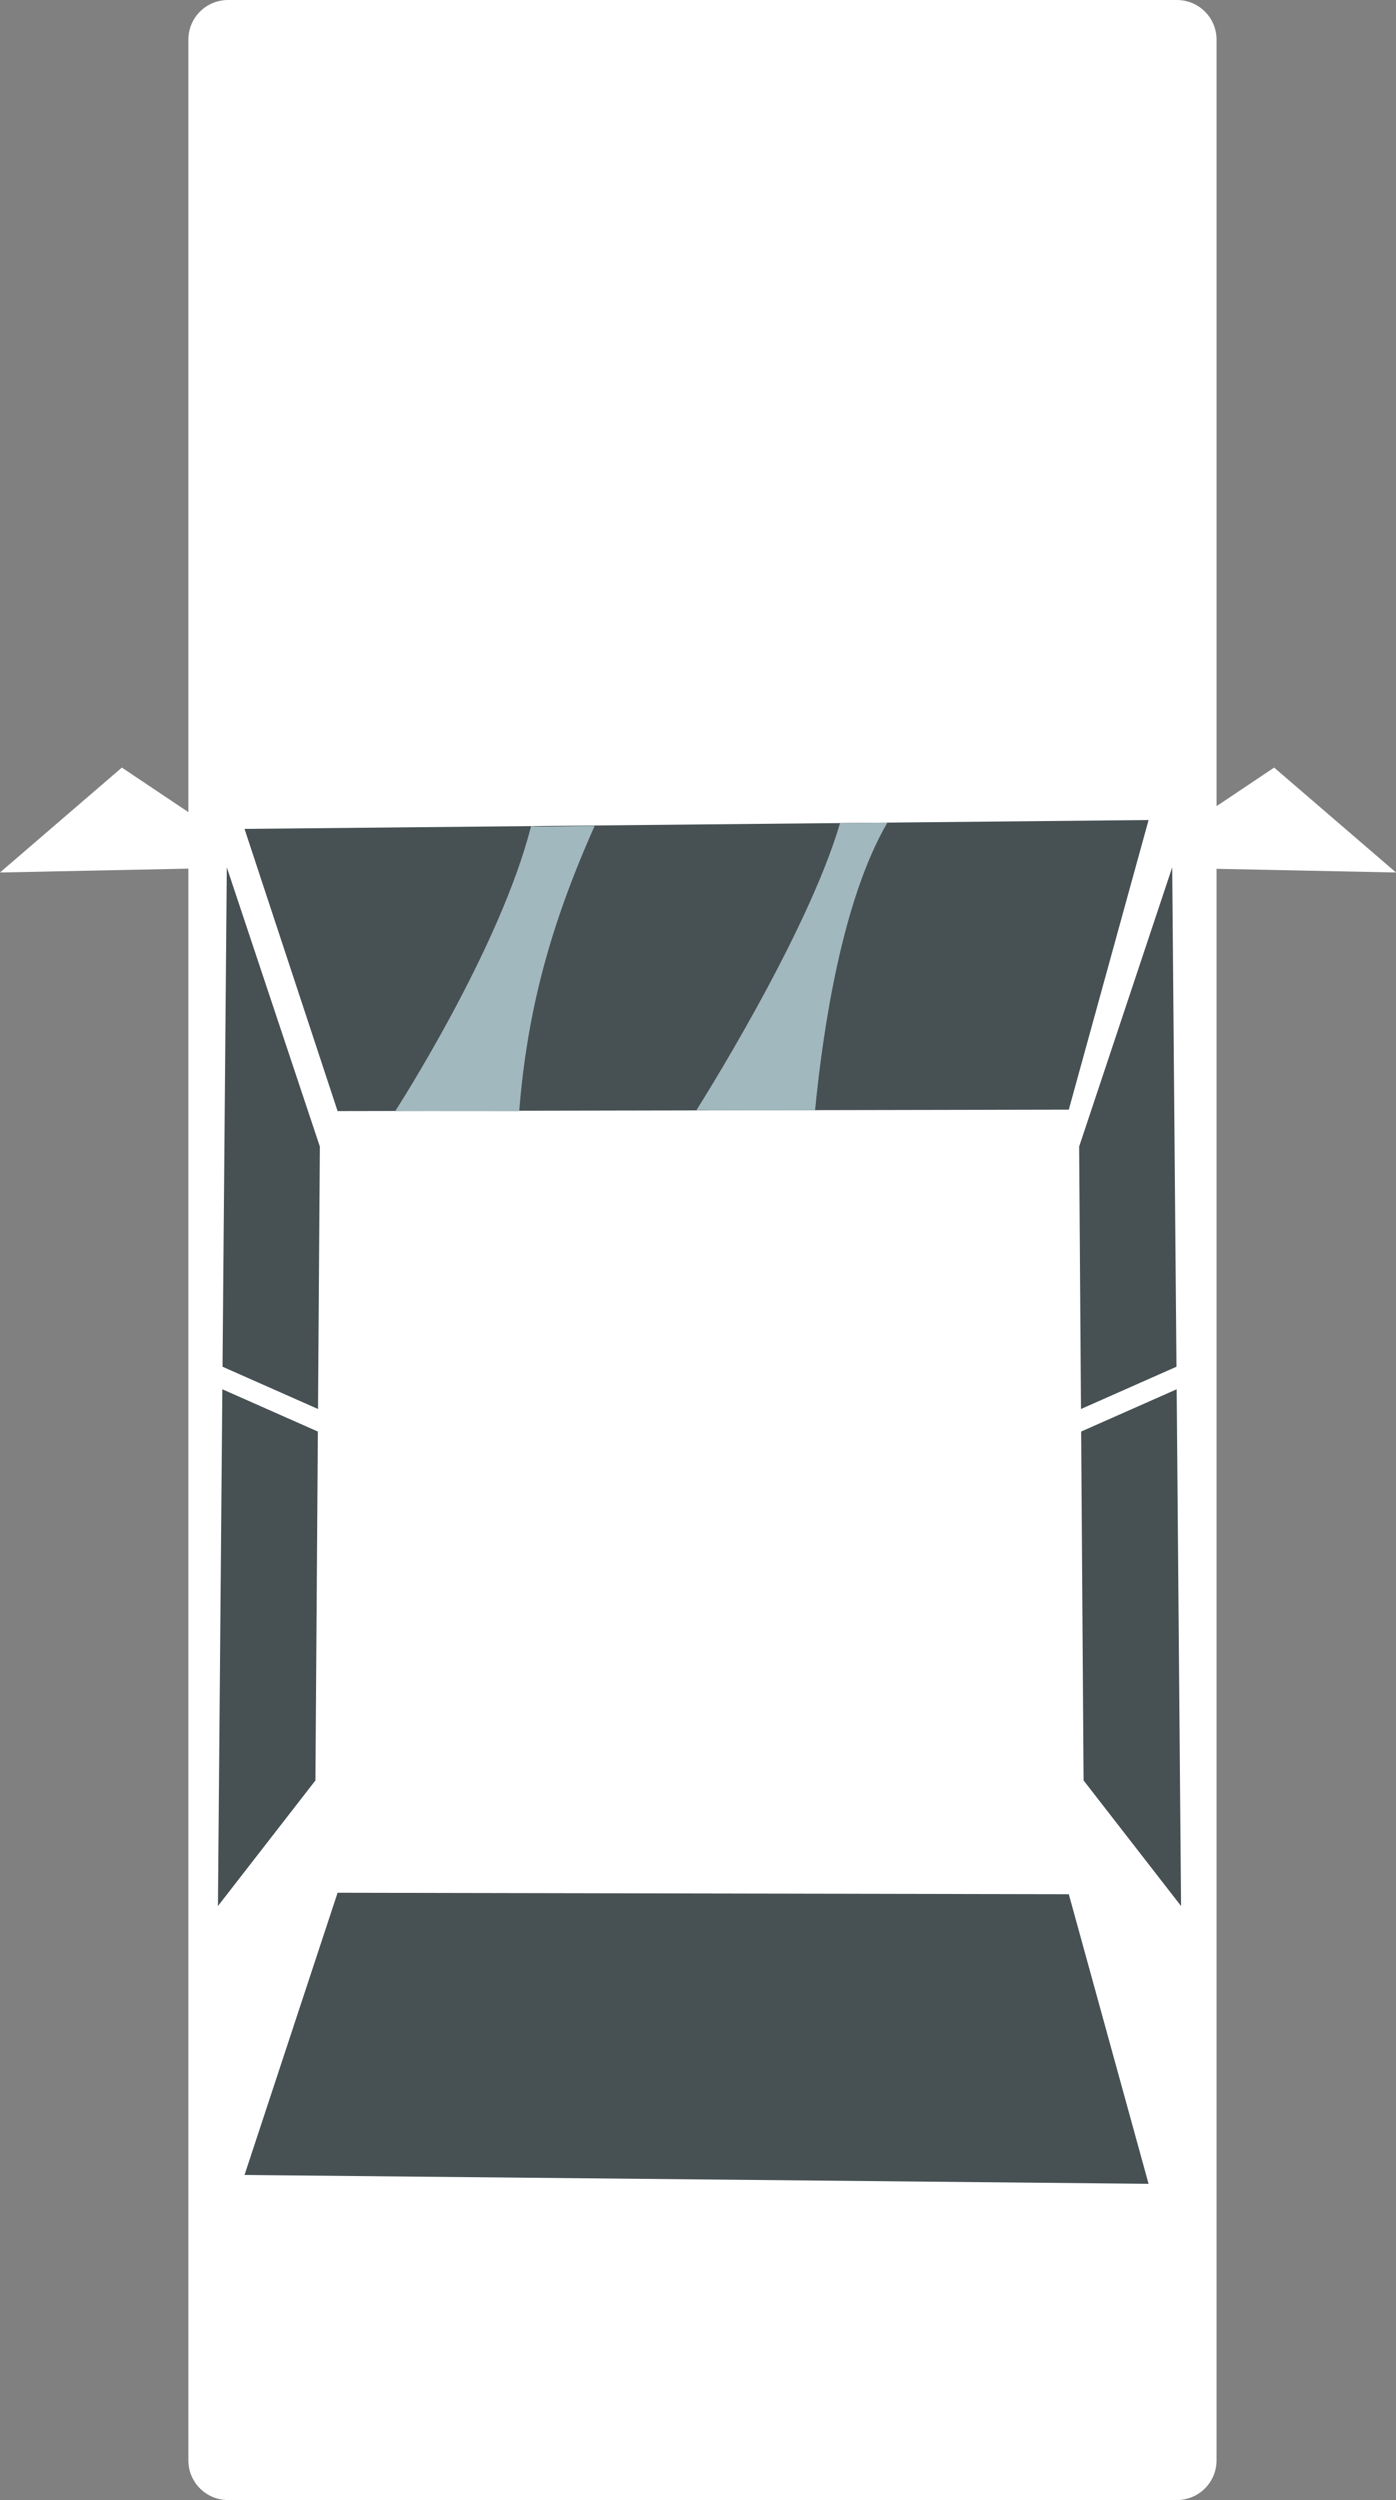 <?xml version="1.0" encoding="UTF-8" standalone="no"?>
<!-- Created with Inkscape (http://www.inkscape.org/) -->

<svg
   width="87.274mm"
   height="156.257mm"
   viewBox="0 0 87.274 156.257"
   version="1.1"
   id="svg5"
   xml:space="preserve"
   inkscape:version="1.2.2 (732a01da63, 2022-12-09)"
   sodipodi:docname="CAR.svg"
   inkscape:export-filename="CAR.svg"
   inkscape:export-xdpi="96"
   inkscape:export-ydpi="96"
   xmlns:inkscape="http://www.inkscape.org/namespaces/inkscape"
   xmlns:sodipodi="http://sodipodi.sourceforge.net/DTD/sodipodi-0.dtd"
   xmlns="http://www.w3.org/2000/svg"
   xmlns:svg="http://www.w3.org/2000/svg"><rect x="0" y="0" width="87.274" height="156.257" fill="#808080" stroke="none"/><sodipodi:namedview
     id="namedview7"
     pagecolor="#ffffff"
     bordercolor="#000000"
     borderopacity="0.25"
     inkscape:showpageshadow="2"
     inkscape:pageopacity="0.0"
     inkscape:pagecheckerboard="0"
     inkscape:deskcolor="#d1d1d1"
     inkscape:document-units="mm"
     showgrid="false"
     inkscape:zoom="1.0129245"
     inkscape:cx="303.57642"
     inkscape:cy="334.18087"
     inkscape:window-width="1920"
     inkscape:window-height="991"
     inkscape:window-x="-9"
     inkscape:window-y="-9"
     inkscape:window-maximized="1"
     inkscape:current-layer="layer1" /><defs
     id="defs2" /><g
     inkscape:label="Calque 1"
     inkscape:groupmode="layer"
     id="layer1"
     transform="translate(-59.517,-62.799)"><path
       id="rect478"
       style="display:inline;fill:#ffffff;stroke:#717171;stroke-width:0;stroke-linejoin:round;paint-order:stroke fill markers;fill-opacity:1"
       d="m 73.776,62.799 c -1.375,0 -2.482,1.106 -2.482,2.481 v 48.279 l -4.159,-2.784 -7.619,6.557 11.778,-0.242 v 99.485 c 0,1.375 1.107,2.482 2.482,2.482 h 59.313 c 1.375,0 2.482,-1.107 2.482,-2.482 v -99.474 l 11.221,0.231 -7.619,-6.557 -3.601,2.411 V 65.28 c 0,-1.375 -1.107,-2.481 -2.482,-2.481 z" /><g
       id="g673"
       style="display:inline;fill:#475154;fill-opacity:1"><path
         style="fill:#475154;fill-opacity:1;stroke:#717171;stroke-width:0;stroke-linejoin:round;paint-order:stroke fill markers"
         d="m 126.336,132.154 -45.714,0.092 -5.818,-17.639 56.519,-0.554 z"
         id="path590"
         sodipodi:nodetypes="ccccc" /><path
         id="path592"
         style="fill:#475154;fill-opacity:1;stroke:#717171;stroke-width:0;stroke-linejoin:round;paint-order:stroke fill markers"
         d="m 132.8,117.008 -5.818,17.454 0.115,16.403 5.97,-2.643 z m 0.279,32.623 -5.972,2.643 0.152,21.806 6.095,7.85 z" /><path
         id="path597"
         style="fill:#475154;fill-opacity:1;stroke:#717171;stroke-width:0;stroke-linejoin:round;paint-order:stroke fill markers"
         d="m 73.696,117.008 5.818,17.454 -0.115,16.403 -5.97,-2.643 z m -0.279,32.623 5.972,2.643 -0.152,21.806 -6.095,7.85 z" /><path
         style="fill:#475154;fill-opacity:1;stroke:#717171;stroke-width:0;stroke-linejoin:round;paint-order:stroke fill markers"
         d="m 126.336,181.192 -45.714,-0.092 -5.818,17.639 56.519,0.554 z"
         id="path657"
         sodipodi:nodetypes="ccccc" /></g><path
       style="fill:#a2b8bf;fill-opacity:1;stroke:#717171;stroke-width:0;stroke-linejoin:round;paint-order:stroke fill markers"
       d="m 92.72,114.423 c -1.939,7.693 -8.496,17.824 -8.496,17.824 l 7.752,0.006 c 0.489,-6.058 1.829,-11.363 4.715,-17.829 -0.15,-0.034 -3.894,0.111 -3.971,5e-5 z"
       id="path1347"
       sodipodi:nodetypes="ccccc" /><path
       style="fill:#a2b8bf;fill-opacity:1;stroke:#717171;stroke-width:0;stroke-linejoin:round;paint-order:stroke fill markers"
       d="m 112.033,114.249 c -2.072,7.077 -8.98,17.942 -8.98,17.942 l 7.42,4.7e-4 c 0.503,-5.153 1.705,-13.156 4.521,-17.977 0,0 -2.921,0.029 -2.961,0.035 z"
       id="path1349"
       sodipodi:nodetypes="cccccc" /></g></svg>
